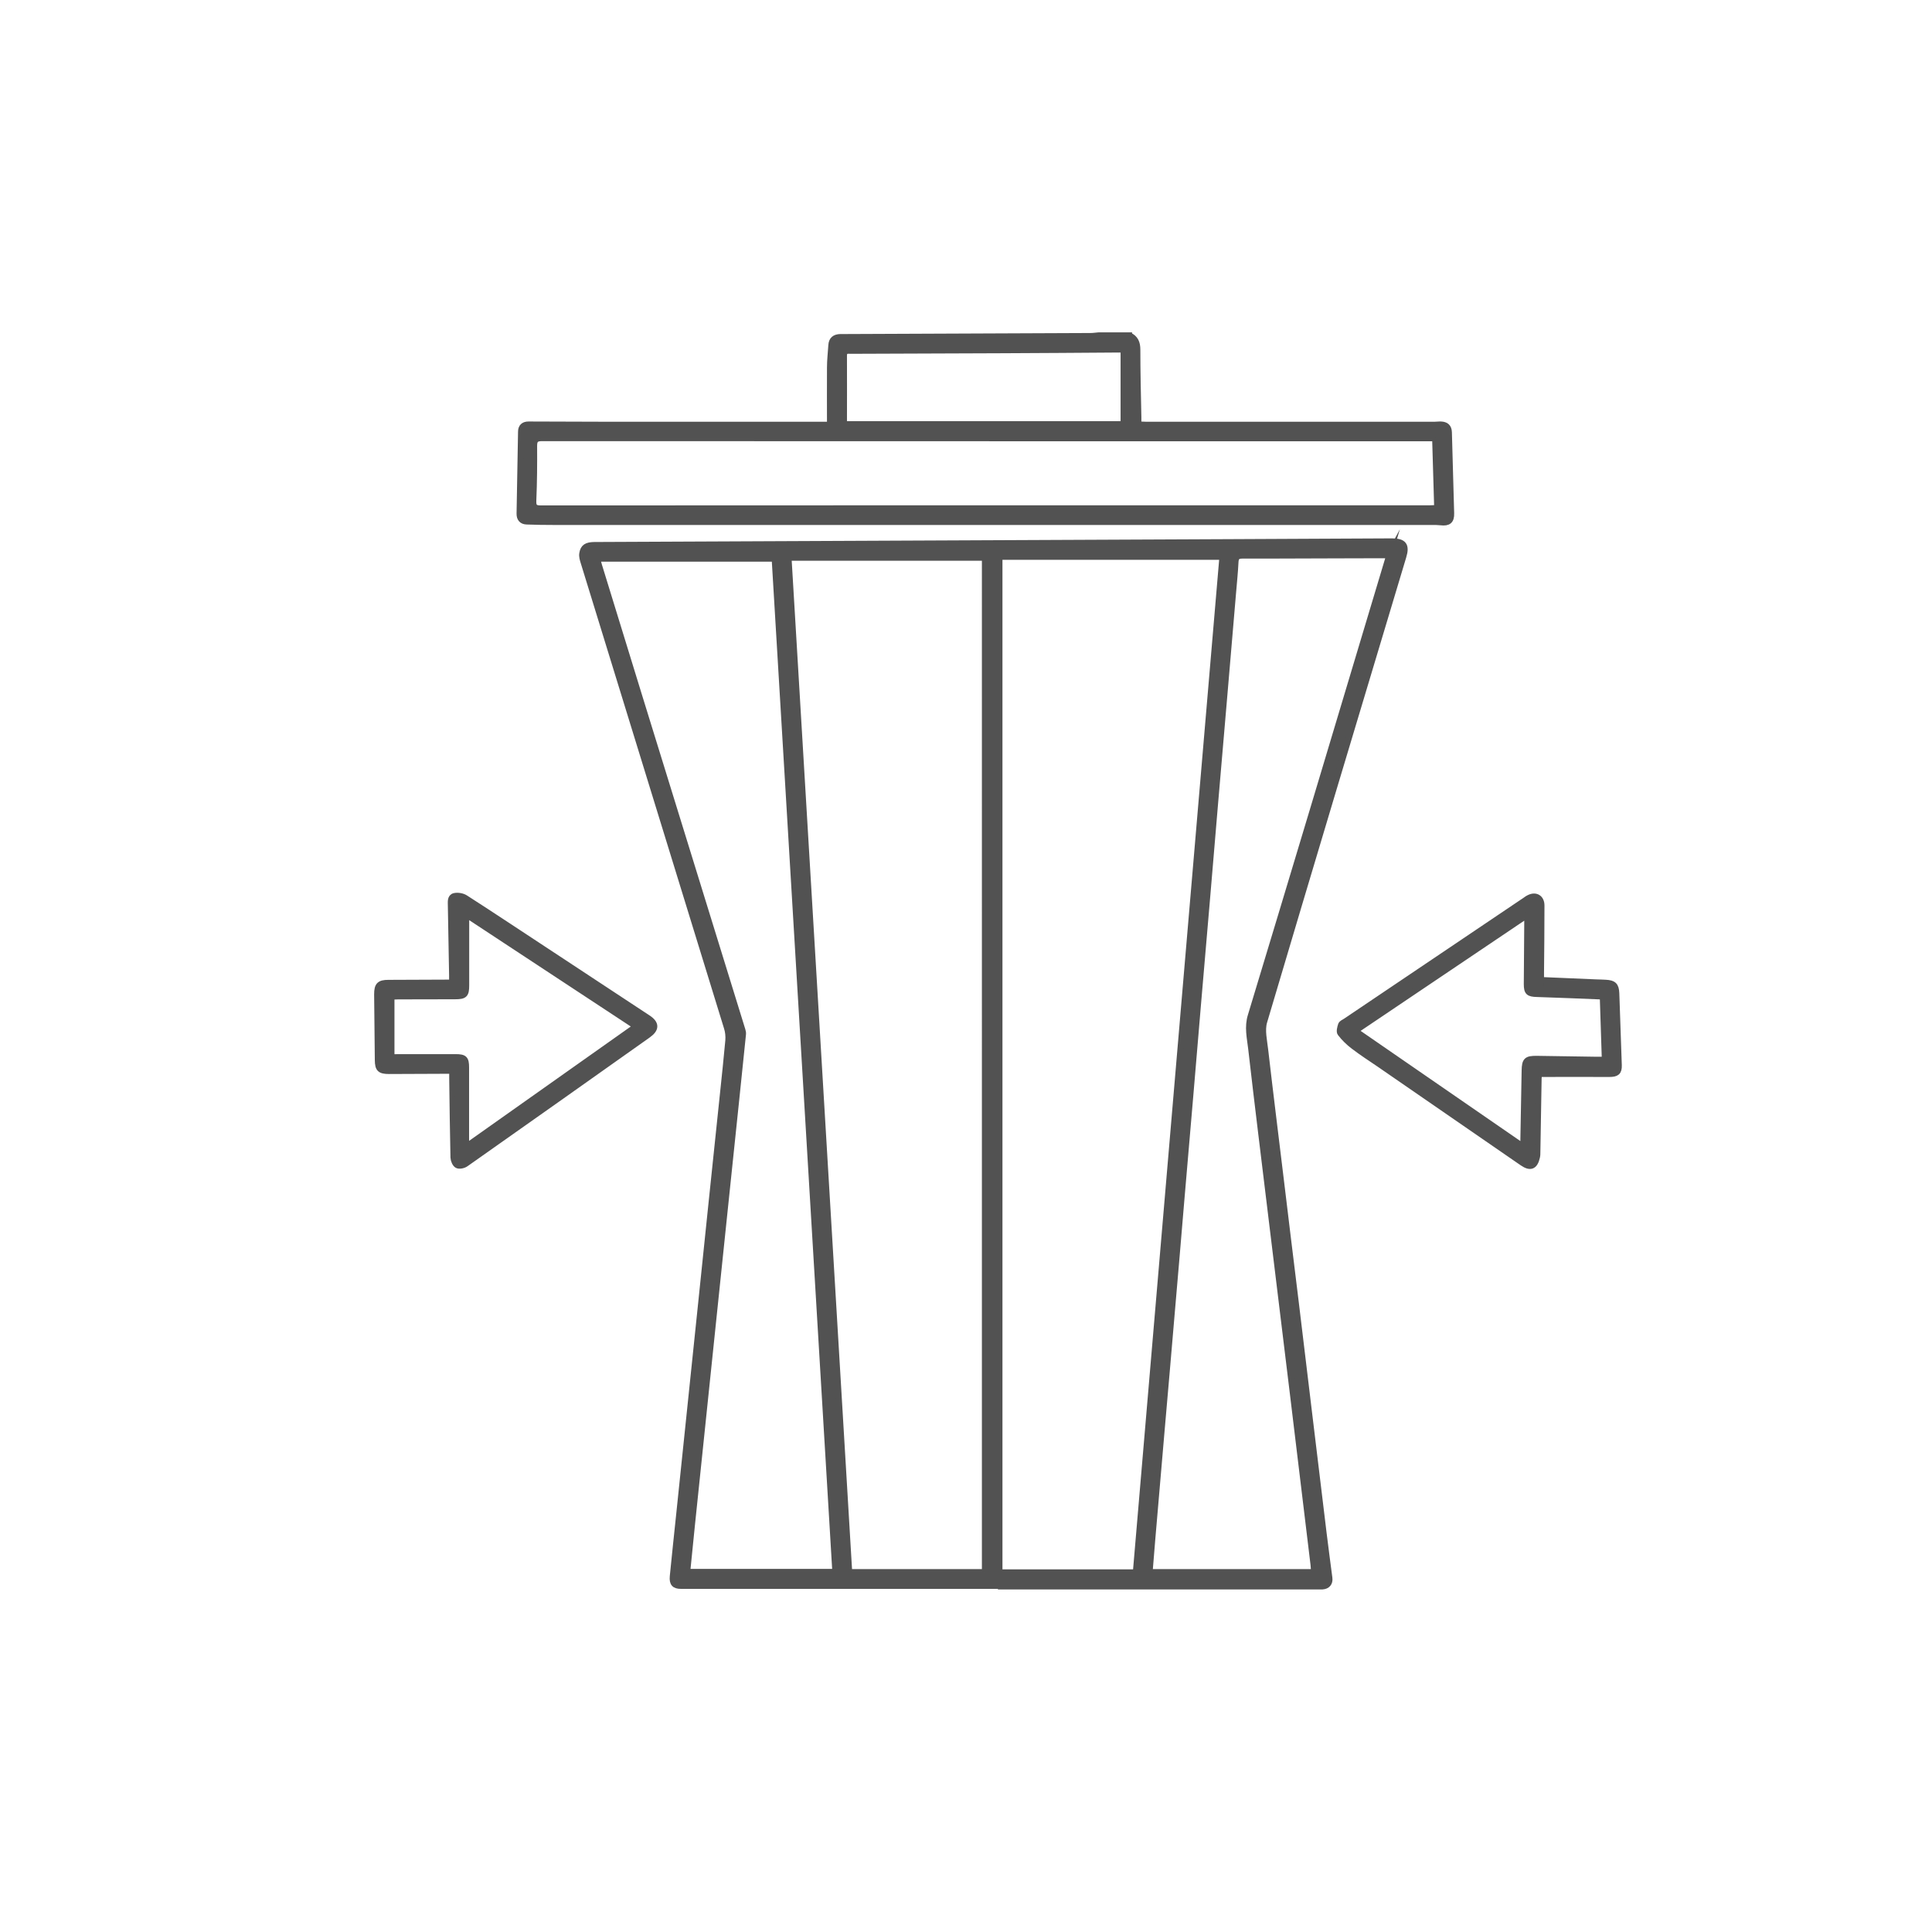<?xml version="1.0" encoding="UTF-8"?>
<svg id="Layer_1" data-name="Layer 1" xmlns="http://www.w3.org/2000/svg" viewBox="0 0 170.1 170.1">
  <defs>
    <style>
      .cls-1 {
        fill: #525252;
        stroke: #525252;
        stroke-miterlimit: 10;
        stroke-width: .5px;
      }
    </style>
  </defs>
  <g id="ASj668.tif">
    <g>
      <path class="cls-1" d="M99.42,29.51c.56,.25,.73,.68,.73,1.28,0,1.97,.05,3.95,.09,5.92,0,.19,0,.39,0,.64,.24,.01,.43,.03,.61,.03,8.5,0,16.99,0,25.49,0,.18,0,.36-.03,.53-.02,.43,.02,.69,.21,.71,.69,.06,2.38,.14,4.76,.2,7.14,.02,.67-.25,.89-.92,.81-.26-.03-.53-.03-.8-.03-25.78,0-51.55,0-77.33,0-.78,0-1.56-.01-2.34-.04-.45-.01-.67-.27-.66-.72,.04-2.4,.08-4.8,.13-7.2,0-.44,.25-.65,.67-.65,2.1,0,4.19,.02,6.29,.02,6.49,0,12.98,0,19.47,0h.77c0-1.72-.01-3.37,0-5.02,0-.66,.08-1.31,.12-1.97,.03-.5,.32-.72,.81-.73,.18,0,.36,0,.53,0,7.16-.03,14.33-.06,21.49-.09,.25,0,.49-.04,.74-.06,.89,0,1.78,0,2.67,0Zm26.93,9.09h-.81c-10.58,0-21.15,0-31.73,0-15.36,0-30.72,0-46.07-.01-.53,0-.7,.13-.7,.67,.01,1.6,0,3.2-.07,4.8-.02,.53,.09,.69,.65,.69,26.08-.02,52.15-.01,78.23-.01,.21,0,.41-.02,.67-.03-.06-2.06-.12-4.05-.18-6.11Zm-52.02-1.27h24.58v-6.54c-.3,0-.51,0-.71,0-3.29,.02-6.58,.05-9.87,.06-4.46,.02-8.92,.03-13.39,.05-.29,0-.62-.08-.62,.41,.01,1.99,0,3.98,0,6.01Z"/>
      <path class="cls-1" d="M88.11,139.64c-9.39,0-18.77,0-28.16,0-.57,0-.79-.23-.73-.85,.18-1.84,.38-3.68,.57-5.51,.3-2.92,.61-5.83,.91-8.75,.34-3.27,.68-6.54,1.02-9.81,.3-2.9,.6-5.8,.9-8.69,.34-3.25,.68-6.5,1.02-9.75,.16-1.55,.33-3.11,.47-4.67,.03-.38-.01-.79-.13-1.15-4.2-13.65-8.41-27.3-12.61-40.95-.08-.25-.16-.53-.12-.77,.09-.58,.39-.76,1.08-.77,18.56-.08,37.12-.17,55.68-.25,4.85-.02,9.71-.05,14.56-.07,1.03,0,1.3,.37,1,1.35-4.1,13.65-8.2,27.29-12.25,40.95-.23,.76,0,1.68,.09,2.52,.43,3.74,.9,7.48,1.35,11.21,.44,3.67,.89,7.33,1.34,11,.41,3.35,.81,6.7,1.21,10.05,.41,3.42,.83,6.84,1.24,10.26,.16,1.32,.34,2.64,.51,3.96,.05,.43-.19,.71-.63,.74-.12,0-.25,0-.37,0-9.32,0-18.63,0-27.95,0,0-.02,0-.05,0-.07Zm11.88-1.22c2.54-29.81,5.08-59.6,7.62-89.38h-19.6v89.38h11.98Zm-13.29-.01V49.12h-17.26c1.78,29.8,3.56,59.53,5.34,89.28h11.92ZM52.59,49.2c.07,.27,.12,.44,.17,.6,1.2,3.9,2.4,7.8,3.6,11.7,3.01,9.73,6.02,19.46,9.02,29.19,.04,.12,.06,.24,.05,.36-.21,2.03-.42,4.06-.63,6.1-.34,3.29-.69,6.57-1.03,9.86-.3,2.88-.6,5.76-.9,8.64-.34,3.27-.68,6.54-1.02,9.81-.3,2.92-.61,5.83-.91,8.75-.14,1.37-.28,2.75-.42,4.17h13.01c-1.78-29.76-3.56-59.47-5.34-89.18h-15.61Zm69.7-.3c-.25,0-.44,0-.63,0-1.26,0-2.52,0-3.79,.01-2.83,0-5.65,.03-8.48,.02-.44,0-.58,.14-.6,.57-.04,.89-.14,1.77-.21,2.66-.26,3.1-.53,6.2-.79,9.29-.27,3.15-.54,6.3-.81,9.45-.23,2.69-.45,5.38-.68,8.07-.27,3.15-.54,6.3-.81,9.45-.23,2.69-.45,5.38-.68,8.07-.27,3.15-.54,6.3-.81,9.45-.26,3.1-.52,6.2-.79,9.29-.3,3.56-.61,7.12-.92,10.67-.27,3.19-.55,6.37-.82,9.56-.08,.97-.16,1.94-.24,2.94h14.44c-.01-.24-.01-.45-.04-.66-.61-5.03-1.21-10.05-1.82-15.08-.63-5.15-1.26-10.3-1.88-15.44-.6-4.97-1.22-9.94-1.79-14.92-.11-.95-.34-1.88-.03-2.88,3.65-12.04,7.26-24.09,10.87-36.14,.43-1.44,.86-2.88,1.32-4.4Z"/>
      <path class="cls-1" d="M135.67,86.27c1.67,.07,3.29,.14,4.9,.21,.27,.01,.53,.01,.8,.03,.71,.04,.92,.24,.95,.94,.08,2.11,.15,4.23,.22,6.34,.02,.62-.21,.78-.85,.78-2.04-.01-4.08,0-6.18,0,0,.08-.03,.23-.03,.39-.04,2.15-.08,4.3-.11,6.45,0,.16,0,.32-.04,.48-.19,.83-.59,.99-1.29,.51-4.21-2.9-8.42-5.81-12.63-8.71-.75-.51-1.51-1-2.23-1.55-.44-.33-.85-.73-1.18-1.16-.12-.15-.02-.52,.06-.76,.05-.14,.26-.22,.41-.32,5.26-3.54,10.52-7.08,15.78-10.63,.12-.08,.23-.17,.36-.23,.6-.31,1.12,0,1.12,.68,0,2.01-.02,4.02-.04,6.02,0,.16,0,.32,0,.55Zm5.61,7.03c-.06-1.88-.12-3.7-.18-5.55-1.97-.08-3.87-.16-5.77-.22-.75-.02-.92-.15-.92-.89,.01-1.79,.03-3.59,.04-5.38,0-.19,0-.37,0-.67-5.08,3.42-10.06,6.78-15.1,10.17,4.95,3.42,9.81,6.77,14.76,10.18,0-.32,0-.49,0-.67,.04-2.01,.07-4.02,.11-6.02,.02-.89,.17-1.05,1.08-1.04,1.76,.02,3.52,.06,5.28,.08,.21,0,.42,0,.69,0Z"/>
      <path class="cls-1" d="M39.81,94.29c-.29,0-.5,0-.71,0-1.62,0-3.23,.02-4.85,.02-.8,0-.99-.19-1-.96-.02-1.94-.04-3.87-.06-5.81,0-.8,.21-1.02,1-1.02,1.65,0,3.31-.01,4.96-.02,.19,0,.38,0,.64,0,0-.24,0-.43,0-.62-.04-2.04-.08-4.09-.11-6.13,0-.34-.07-.77,.32-.87,.3-.07,.72,0,.98,.17,2.17,1.39,4.31,2.82,6.46,4.23,3.2,2.11,6.41,4.22,9.61,6.33,.76,.5,.76,.99,.02,1.52-5.35,3.79-10.7,7.58-16.06,11.35-.2,.14-.58,.22-.76,.12-.19-.1-.33-.45-.34-.69-.05-2.33-.08-4.66-.11-6.98,0-.18,0-.35,0-.63Zm1.24,6.42c.07,.02,.14,.05,.21,.07,4.89-3.46,9.78-6.92,14.72-10.41-5.03-3.31-9.99-6.57-14.92-9.82,0,2.11,0,4.15,0,6.2,0,.83-.14,.98-.99,.98-1.67,0-3.34,0-5.01,.01-.19,0-.38,.02-.58,.03,0,1.71,0,3.35,0,5,0,.37,.29,.29,.51,.29,1.71,0,3.41,0,5.12,0,.79,0,.94,.15,.94,.93,0,2.24,0,4.48,0,6.72Z"/>
    </g>
  </g>
</svg>
